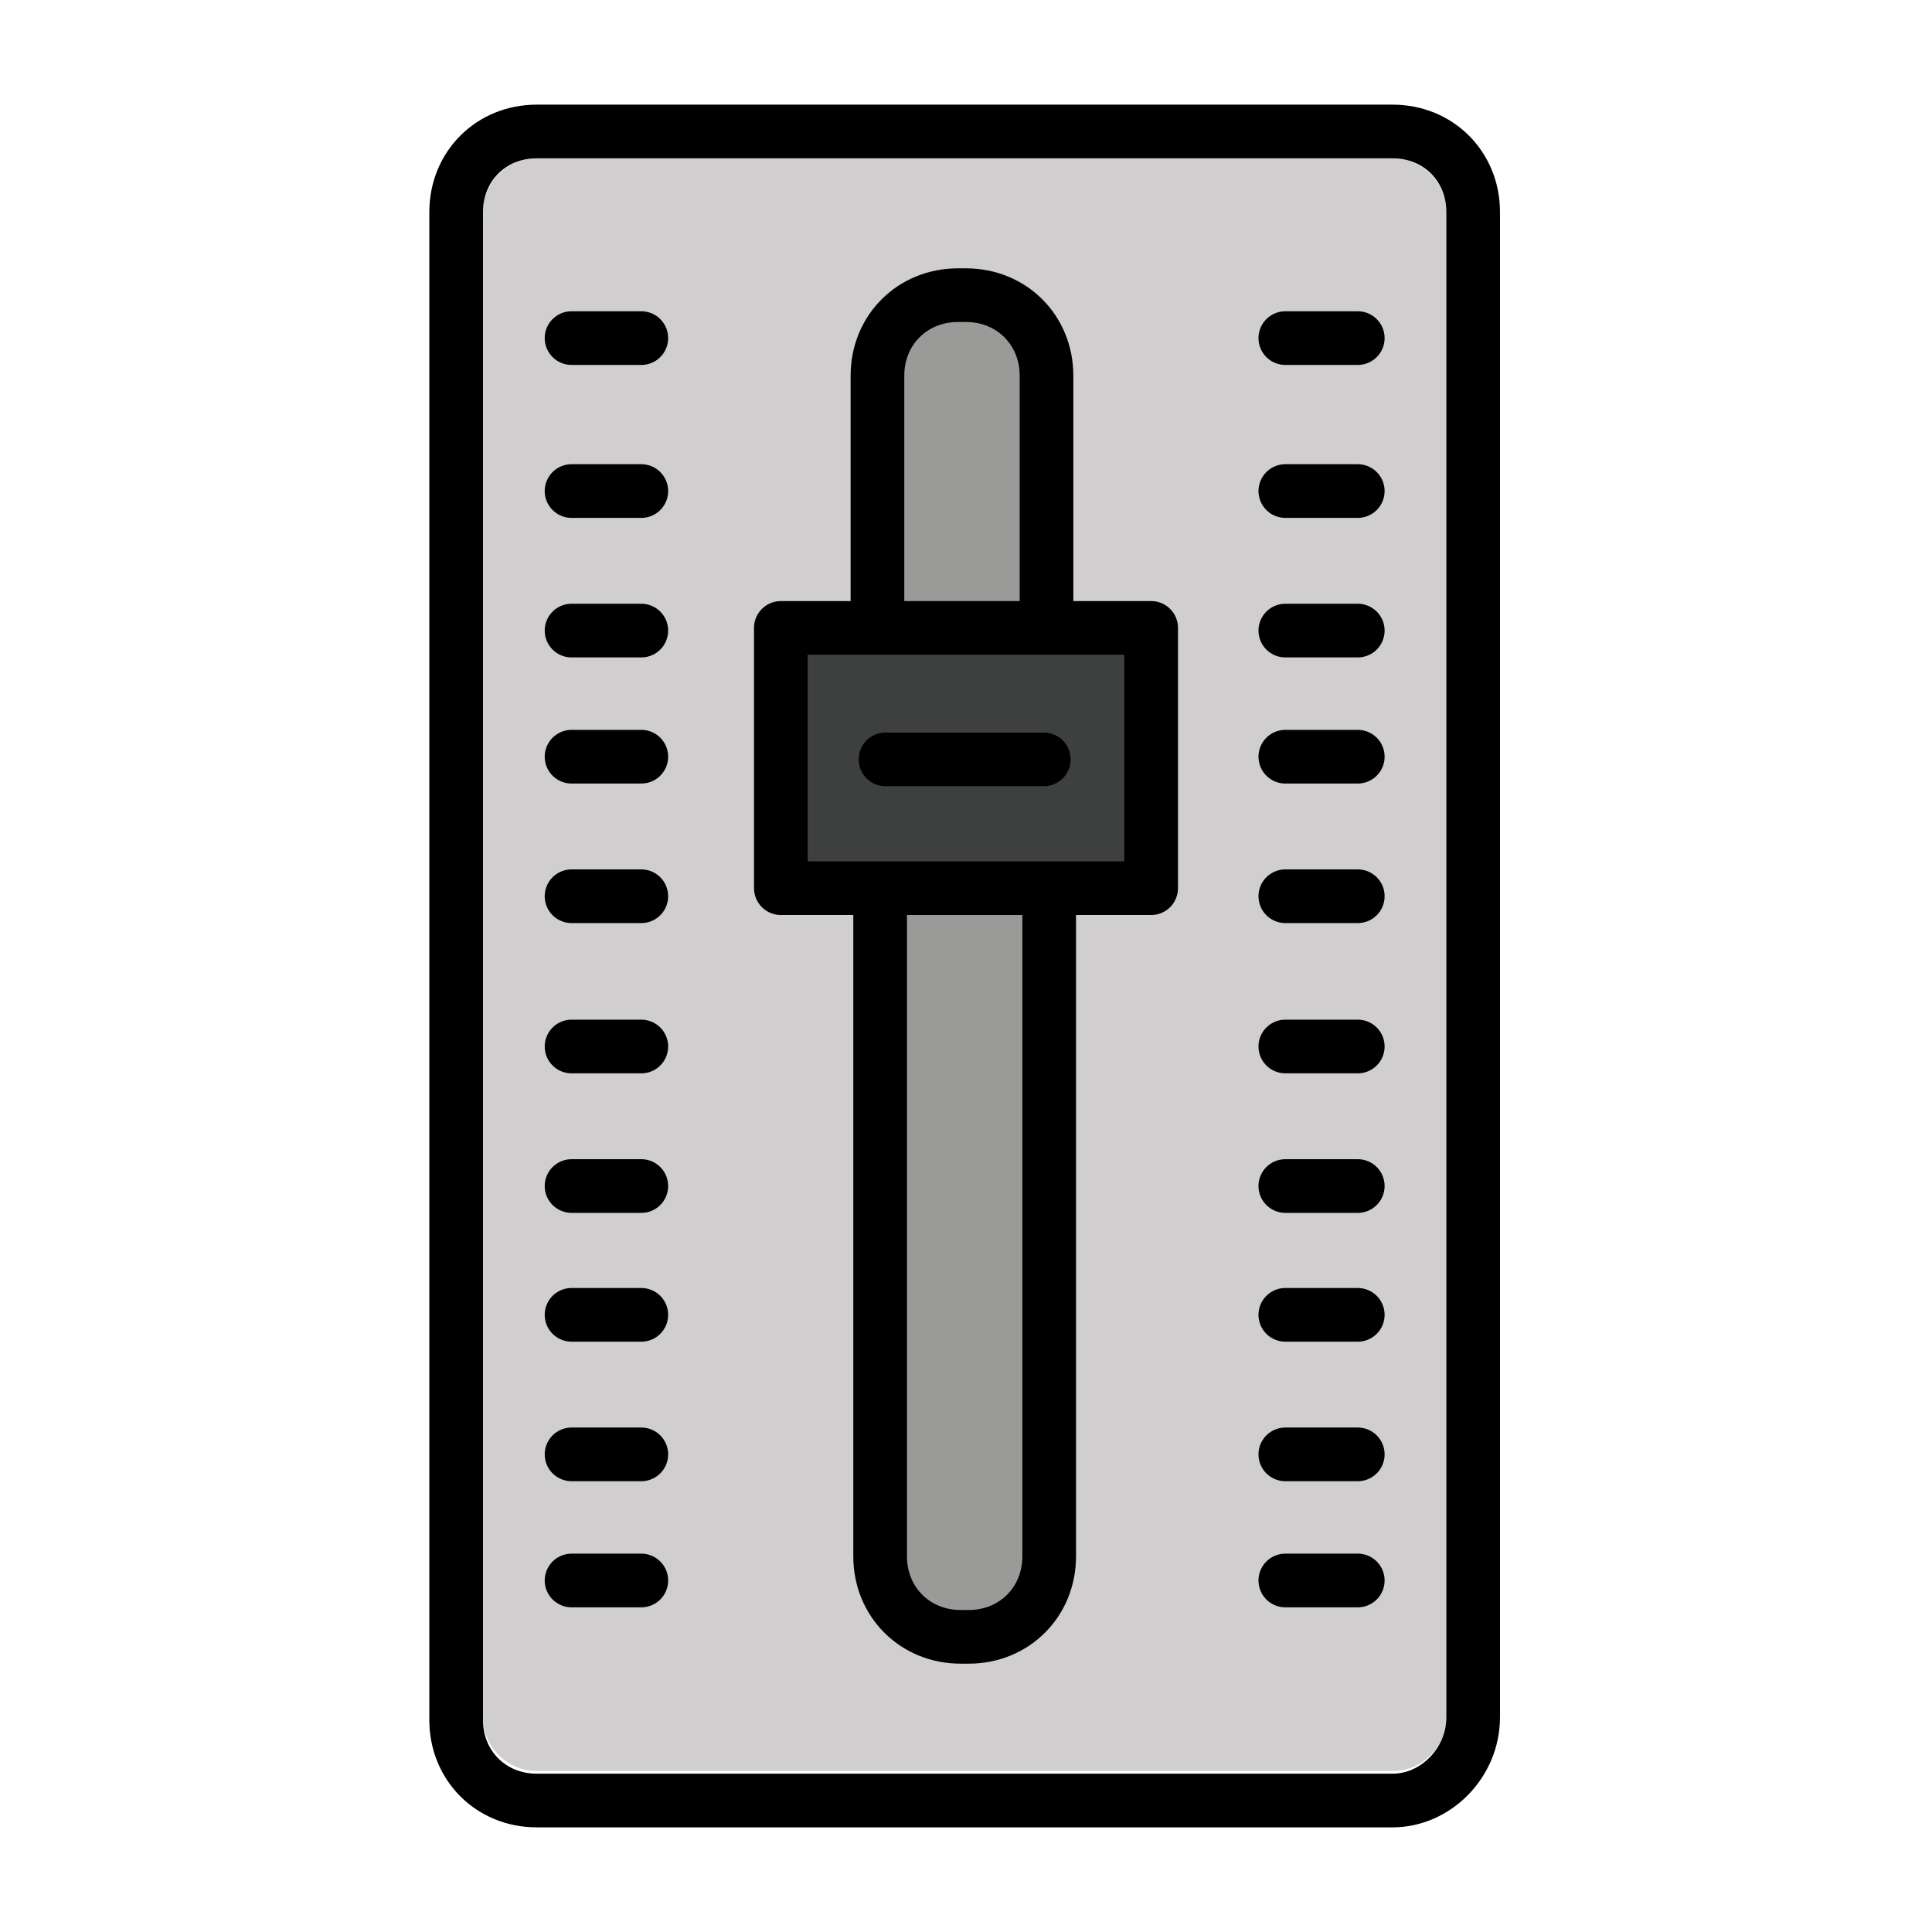 <?xml version="1.0" encoding="utf-8"?>
<!-- Generator: Adobe Illustrator 21.1.0, SVG Export Plug-In . SVG Version: 6.00 Build 0)  -->
<svg version="1.1" id="emoji" xmlns="http://www.w3.org/2000/svg" xmlns:xlink="http://www.w3.org/1999/xlink" x="0px" y="0px"
	 viewBox="0 0 72 72" enable-background="new 0 0 72 72" xml:space="preserve">
<g id="_xD83C__xDF9A__xFE0F_">
	<path fill="#D0CECE" d="M51.9,5.9H20c-1.1,0-2,0.9-2,2v56.1c0,1.1,0.9,2,2,2h31.9c1.1,0,2-0.9,2-2V7.9C53.9,6.8,53,5.9,51.9,5.9z"
		/>
	<path fill="#3E4040" d="M29.1,23.5v9.7h13.8v-9.7H29.1z"/>
	<path fill="#9A9B99" d="M39.1,14c0-1.1-2.2-3-3.3-3c0,0-2.7,0.6-2.7,1.7c0,0-0.3,10.8-0.3,10.8l6.6,0C39.4,23.5,39.1,14,39.1,14z"
		/>
	<path fill="#9A9B99" d="M32.7,33.4V58c0,1.1,1,3,3,3s3.3-1.9,3.3-3V33.4H32.7z"/>
	<path fill="none" stroke="#000000" stroke-width="2" stroke-linecap="round" stroke-linejoin="round" stroke-miterlimit="10" d="
		M32.7,23.1V14c0-1.7,1.3-3,3-3h0.3c1.7,0,3,1.3,3,3v9.1"/>
	<path fill="none" stroke="#000000" stroke-width="2" stroke-linecap="round" stroke-linejoin="round" stroke-miterlimit="10" d="
		M39.1,33.4V58c0,1.7-1.3,3-3,3h-0.3c-1.7,0-3-1.3-3-3V33.4"/>
	
		<rect x="29.1" y="23.4" fill="none" stroke="#000000" stroke-width="2" stroke-linecap="round" stroke-linejoin="round" stroke-miterlimit="10" width="13.8" height="9.7"/>
	
		<line fill="none" stroke="#000000" stroke-width="2" stroke-linecap="round" stroke-linejoin="round" stroke-miterlimit="10" x1="33" y1="28.3" x2="38.9" y2="28.3"/>
	<g>
		<path fill="none" stroke="#000000" stroke-width="2" stroke-linecap="round" stroke-linejoin="round" stroke-miterlimit="10" d="
			M51.9,67.1H20c-1.7,0-3-1.3-3-3V7.9c0-1.7,1.3-3,3-3h31.9c1.7,0,3,1.3,3,3v56.1C54.9,65.7,53.5,67.1,51.9,67.1z"/>
		<g>
			<g>
				
					<line fill="none" stroke="#000000" stroke-width="2" stroke-linecap="round" stroke-linejoin="round" stroke-miterlimit="10" x1="47.9" y1="18.3" x2="50.6" y2="18.3"/>
				
					<line fill="none" stroke="#000000" stroke-width="2" stroke-linecap="round" stroke-linejoin="round" stroke-miterlimit="10" x1="47.9" y1="12.6" x2="50.6" y2="12.6"/>
				
					<line fill="none" stroke="#000000" stroke-width="2" stroke-linecap="round" stroke-linejoin="round" stroke-miterlimit="10" x1="47.9" y1="23.5" x2="50.6" y2="23.5"/>
				
					<line fill="none" stroke="#000000" stroke-width="2" stroke-linecap="round" stroke-linejoin="round" stroke-miterlimit="10" x1="47.9" y1="28.2" x2="50.6" y2="28.2"/>
				
					<line fill="none" stroke="#000000" stroke-width="2" stroke-linecap="round" stroke-linejoin="round" stroke-miterlimit="10" x1="47.9" y1="33.4" x2="50.6" y2="33.4"/>
			</g>
			<g>
				
					<line fill="none" stroke="#000000" stroke-width="2" stroke-linecap="round" stroke-linejoin="round" stroke-miterlimit="10" x1="47.9" y1="39" x2="50.6" y2="39"/>
				
					<line fill="none" stroke="#000000" stroke-width="2" stroke-linecap="round" stroke-linejoin="round" stroke-miterlimit="10" x1="47.9" y1="44.2" x2="50.6" y2="44.2"/>
				
					<line fill="none" stroke="#000000" stroke-width="2" stroke-linecap="round" stroke-linejoin="round" stroke-miterlimit="10" x1="47.9" y1="49" x2="50.6" y2="49"/>
				
					<line fill="none" stroke="#000000" stroke-width="2" stroke-linecap="round" stroke-linejoin="round" stroke-miterlimit="10" x1="47.9" y1="54.2" x2="50.6" y2="54.2"/>
				
					<line fill="none" stroke="#000000" stroke-width="2" stroke-linecap="round" stroke-linejoin="round" stroke-miterlimit="10" x1="47.9" y1="58.9" x2="50.6" y2="58.9"/>
			</g>
		</g>
		<g>
			<g>
				
					<line fill="none" stroke="#000000" stroke-width="2" stroke-linecap="round" stroke-linejoin="round" stroke-miterlimit="10" x1="21.3" y1="18.3" x2="23.9" y2="18.3"/>
				
					<line fill="none" stroke="#000000" stroke-width="2" stroke-linecap="round" stroke-linejoin="round" stroke-miterlimit="10" x1="21.3" y1="12.6" x2="23.9" y2="12.6"/>
				
					<line fill="none" stroke="#000000" stroke-width="2" stroke-linecap="round" stroke-linejoin="round" stroke-miterlimit="10" x1="21.3" y1="23.5" x2="23.9" y2="23.5"/>
				
					<line fill="none" stroke="#000000" stroke-width="2" stroke-linecap="round" stroke-linejoin="round" stroke-miterlimit="10" x1="21.3" y1="28.2" x2="23.9" y2="28.2"/>
				
					<line fill="none" stroke="#000000" stroke-width="2" stroke-linecap="round" stroke-linejoin="round" stroke-miterlimit="10" x1="21.3" y1="33.4" x2="23.9" y2="33.4"/>
			</g>
			<g>
				
					<line fill="none" stroke="#000000" stroke-width="2" stroke-linecap="round" stroke-linejoin="round" stroke-miterlimit="10" x1="21.3" y1="39" x2="23.9" y2="39"/>
				
					<line fill="none" stroke="#000000" stroke-width="2" stroke-linecap="round" stroke-linejoin="round" stroke-miterlimit="10" x1="21.3" y1="44.2" x2="23.9" y2="44.2"/>
				
					<line fill="none" stroke="#000000" stroke-width="2" stroke-linecap="round" stroke-linejoin="round" stroke-miterlimit="10" x1="21.3" y1="49" x2="23.9" y2="49"/>
				
					<line fill="none" stroke="#000000" stroke-width="2" stroke-linecap="round" stroke-linejoin="round" stroke-miterlimit="10" x1="21.3" y1="54.2" x2="23.9" y2="54.2"/>
				
					<line fill="none" stroke="#000000" stroke-width="2" stroke-linecap="round" stroke-linejoin="round" stroke-miterlimit="10" x1="21.3" y1="58.9" x2="23.9" y2="58.9"/>
			</g>
		</g>
	</g>
</g>
</svg>
